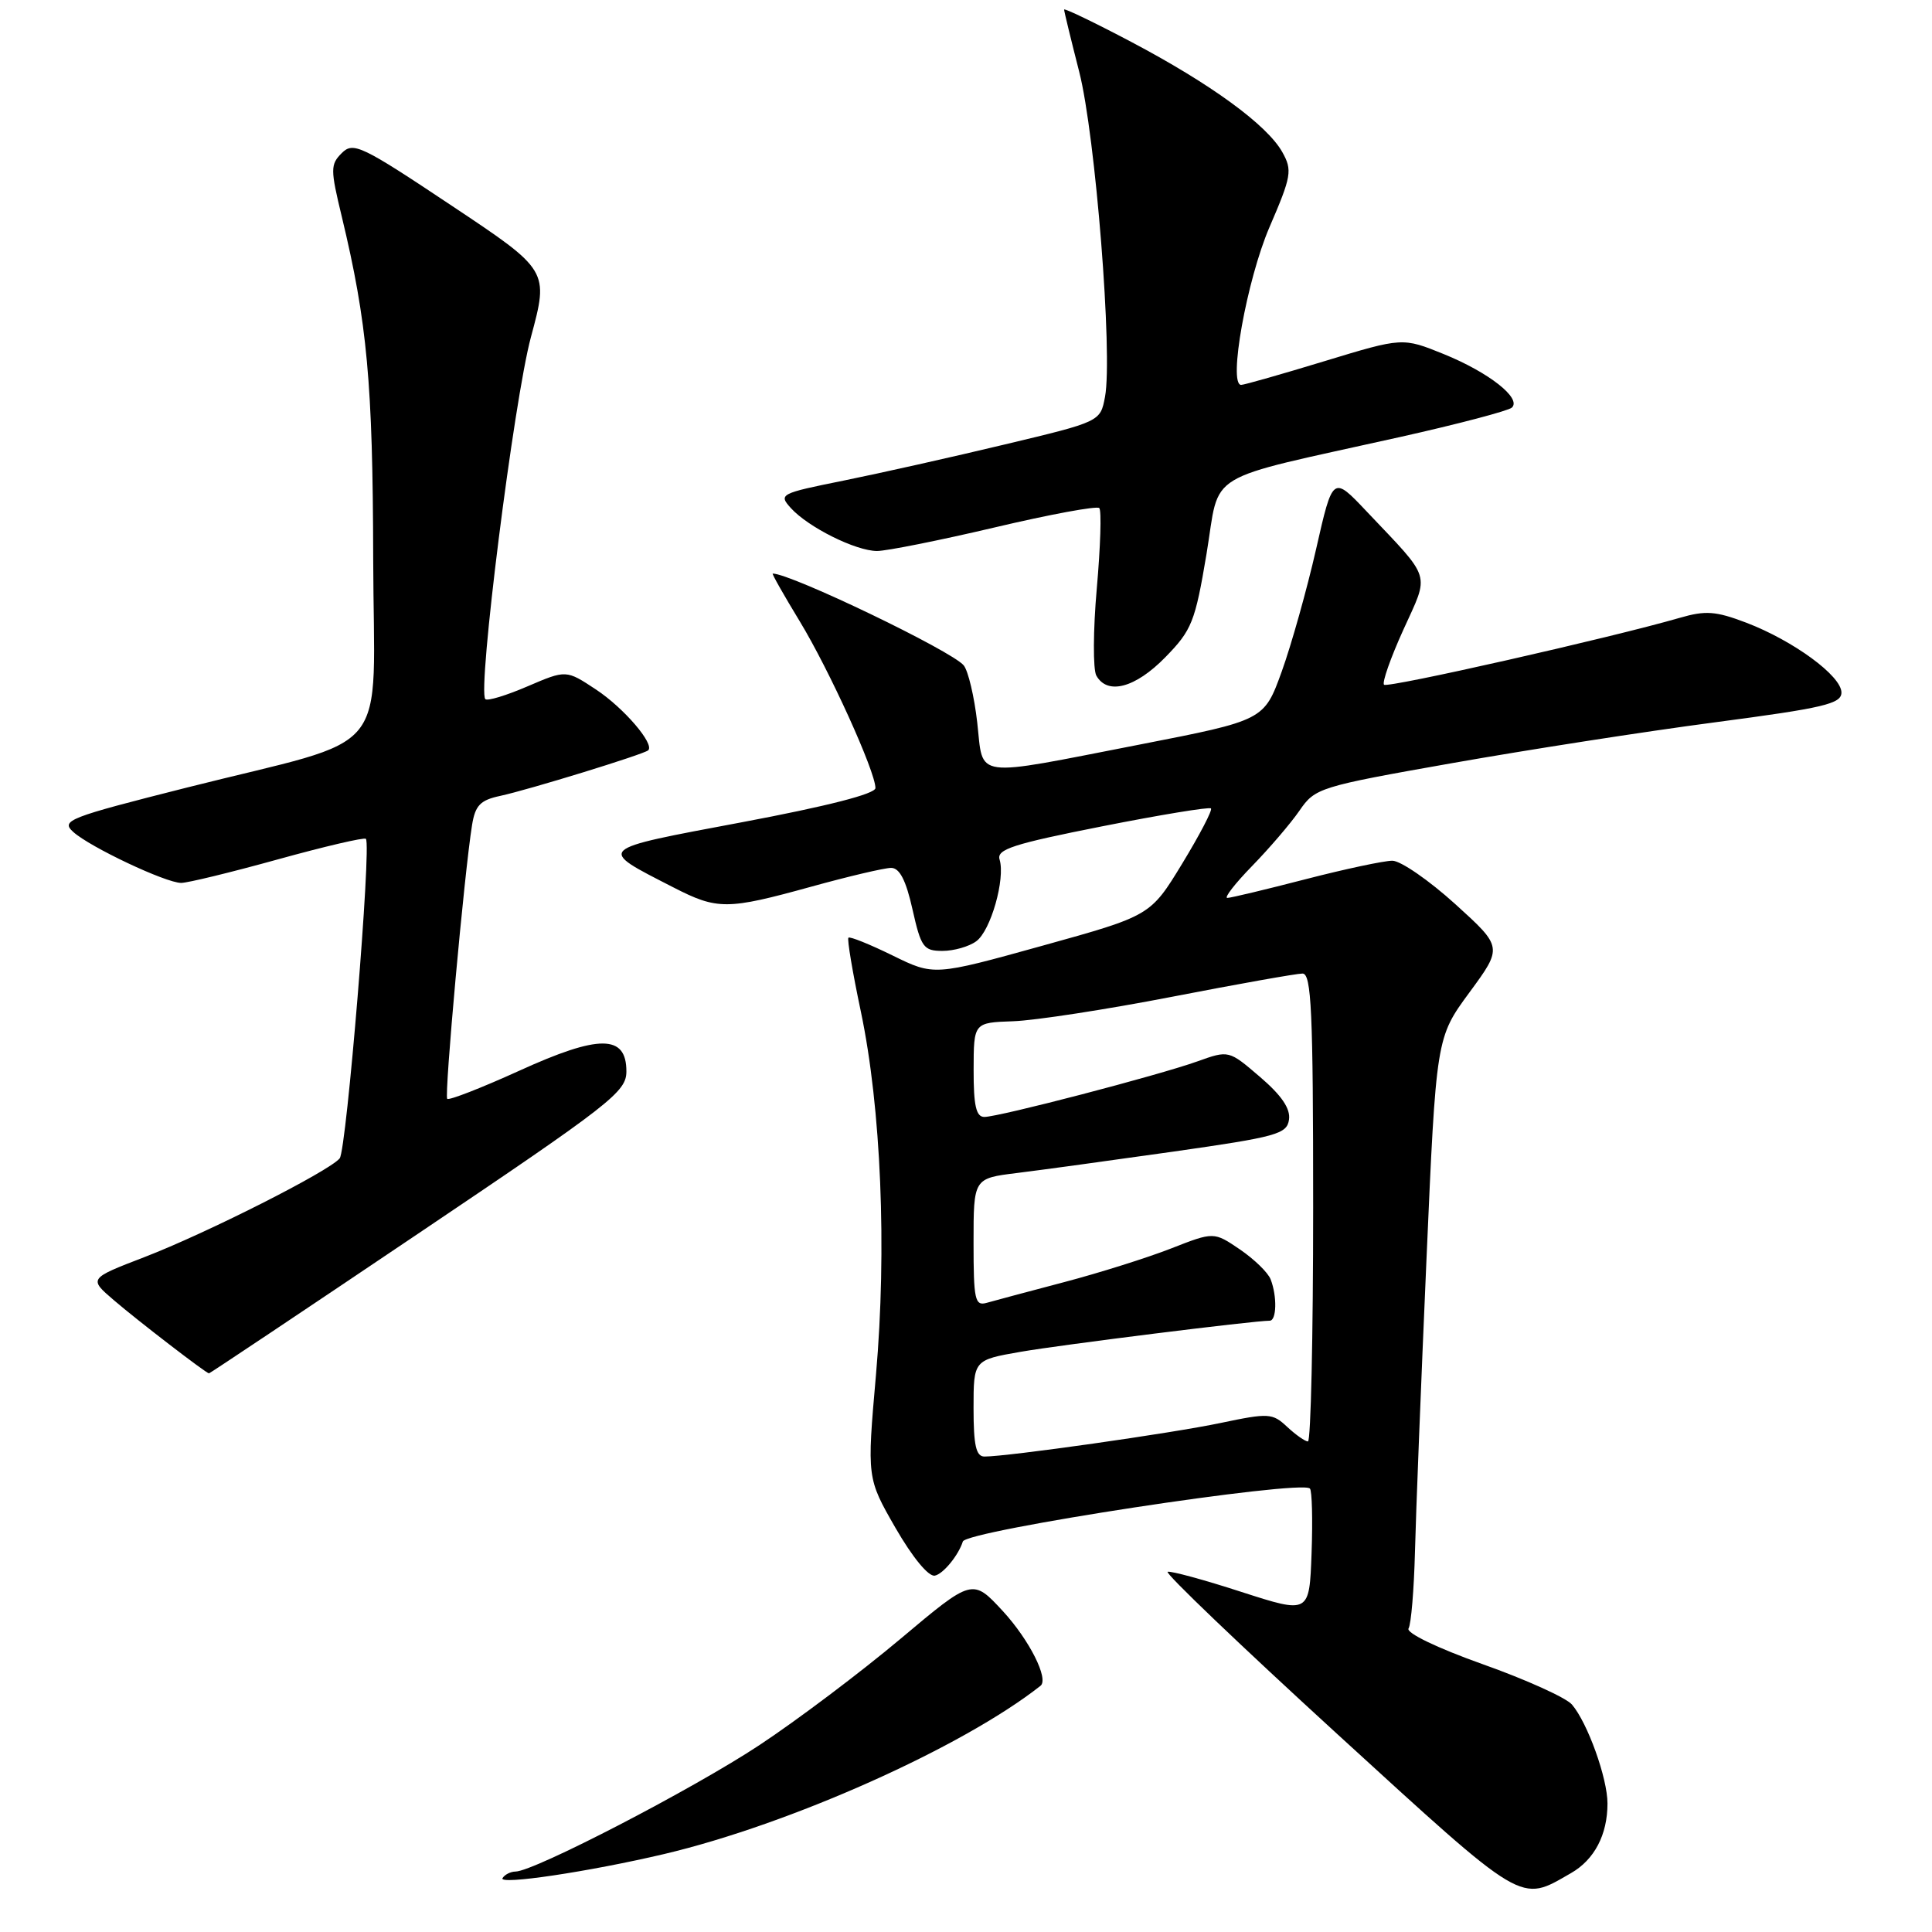 <?xml version="1.0" encoding="UTF-8" standalone="no"?>
<!DOCTYPE svg PUBLIC "-//W3C//DTD SVG 1.1//EN" "http://www.w3.org/Graphics/SVG/1.1/DTD/svg11.dtd" >
<svg xmlns="http://www.w3.org/2000/svg" xmlns:xlink="http://www.w3.org/1999/xlink" version="1.1" viewBox="0 0 256 256">
 <g >
 <path fill="currentColor"
d=" M 208.16 248.20 C 211.27 246.42 213.00 243.11 213.00 238.97 C 213.00 235.63 210.37 228.29 208.29 225.86 C 207.52 224.96 202.20 222.55 196.45 220.51 C 190.41 218.36 186.28 216.36 186.64 215.78 C 186.98 215.22 187.36 210.66 187.49 205.64 C 187.61 200.61 188.30 183.22 189.01 167.00 C 190.30 137.50 190.30 137.50 194.71 131.50 C 199.12 125.50 199.12 125.50 192.81 119.78 C 189.34 116.64 185.60 114.06 184.50 114.05 C 183.40 114.05 178.22 115.15 173.00 116.50 C 167.78 117.85 163.11 118.97 162.63 118.98 C 162.16 118.99 163.63 117.09 165.91 114.75 C 168.19 112.41 171.02 109.11 172.19 107.41 C 174.26 104.40 174.80 104.23 192.41 101.12 C 202.36 99.36 218.04 96.92 227.25 95.71 C 241.67 93.81 244.00 93.26 244.00 91.76 C 244.00 89.56 237.64 84.90 231.39 82.51 C 227.34 80.97 226.00 80.87 222.56 81.87 C 213.49 84.50 183.87 91.20 183.39 90.73 C 183.11 90.45 184.26 87.17 185.95 83.45 C 189.43 75.77 189.81 76.98 181.08 67.76 C 176.60 63.02 176.60 63.02 174.39 72.76 C 173.17 78.12 171.12 85.41 169.84 88.97 C 167.50 95.44 167.50 95.44 151.00 98.66 C 128.60 103.02 130.34 103.26 129.49 95.75 C 129.10 92.31 128.29 88.90 127.70 88.17 C 126.16 86.27 104.80 76.00 102.39 76.00 C 102.24 76.00 103.85 78.84 105.96 82.31 C 109.88 88.76 116.00 102.24 116.00 104.42 C 116.00 105.19 109.64 106.82 98.32 108.95 C 78.76 112.63 79.04 112.36 89.22 117.58 C 95.07 120.58 96.33 120.57 107.49 117.49 C 112.44 116.12 117.20 115.00 118.08 115.00 C 119.20 115.00 120.05 116.64 120.91 120.50 C 122.04 125.53 122.38 126.00 124.88 126.00 C 126.39 126.00 128.40 125.43 129.36 124.72 C 131.28 123.33 133.23 116.45 132.45 113.89 C 132.03 112.54 134.27 111.82 146.00 109.50 C 153.73 107.97 160.24 106.90 160.46 107.12 C 160.68 107.34 158.96 110.63 156.65 114.43 C 152.44 121.34 152.44 121.34 138.10 125.32 C 123.76 129.30 123.76 129.30 118.26 126.60 C 115.24 125.12 112.61 124.06 112.42 124.25 C 112.23 124.44 112.97 128.85 114.07 134.05 C 116.75 146.80 117.53 165.49 116.07 182.18 C 114.87 195.86 114.87 195.86 118.66 202.46 C 120.92 206.37 123.03 208.94 123.87 208.78 C 124.98 208.56 127.00 206.09 127.58 204.26 C 128.03 202.80 172.37 196.03 173.57 197.24 C 173.85 197.52 173.95 201.37 173.79 205.80 C 173.50 213.84 173.50 213.84 164.50 210.94 C 159.55 209.33 155.15 208.14 154.72 208.27 C 154.30 208.41 164.39 218.06 177.15 229.73 C 202.25 252.67 201.33 252.12 208.16 248.20 Z  M 88.00 245.67 C 104.72 241.72 127.52 231.53 137.87 223.38 C 139.01 222.49 136.40 217.31 132.90 213.50 C 128.86 209.13 128.86 209.13 119.30 217.17 C 114.04 221.59 105.63 227.93 100.62 231.24 C 91.84 237.05 70.77 247.97 68.31 247.99 C 67.65 248.00 66.88 248.39 66.59 248.86 C 66.00 249.81 78.02 248.02 88.00 245.67 Z  M 55.44 163.44 C 81.01 146.23 83.00 144.68 83.00 141.96 C 83.00 137.06 79.40 137.05 68.78 141.89 C 63.78 144.16 59.50 145.83 59.26 145.60 C 58.85 145.18 61.52 115.70 62.55 109.32 C 62.97 106.72 63.64 106.02 66.28 105.46 C 70.04 104.65 85.32 99.95 85.89 99.42 C 86.77 98.60 82.67 93.81 78.98 91.37 C 75.02 88.75 75.02 88.75 69.91 90.94 C 67.10 92.15 64.58 92.92 64.31 92.64 C 63.24 91.58 68.10 53.01 70.35 44.67 C 72.73 35.83 72.73 35.83 59.83 27.24 C 47.88 19.27 46.81 18.76 45.29 20.28 C 43.77 21.80 43.77 22.42 45.29 28.71 C 48.66 42.75 49.40 50.77 49.45 73.90 C 49.51 101.06 52.51 97.35 24.71 104.37 C 9.00 108.34 8.03 108.72 9.71 110.24 C 11.92 112.24 21.95 116.98 24.00 116.99 C 24.82 117.00 30.58 115.60 36.79 113.88 C 43.00 112.16 48.26 110.93 48.48 111.15 C 49.25 111.91 45.92 152.39 45.01 153.49 C 43.58 155.21 27.34 163.42 19.12 166.58 C 11.74 169.42 11.74 169.42 15.12 172.31 C 18.23 174.98 27.25 181.92 27.69 181.98 C 27.79 181.99 40.28 173.65 55.44 163.44 Z  M 154.41 87.09 C 157.93 83.49 158.36 82.41 159.87 73.40 C 161.74 62.17 159.01 63.82 185.50 57.91 C 193.20 56.19 199.88 54.43 200.33 54.01 C 201.65 52.78 197.27 49.34 191.31 46.92 C 185.85 44.71 185.85 44.71 175.52 47.85 C 169.84 49.58 164.86 51.00 164.46 51.00 C 162.71 51.00 165.21 37.10 168.20 30.13 C 171.14 23.32 171.26 22.56 169.91 20.15 C 167.89 16.55 160.43 11.11 149.89 5.55 C 145.00 2.97 141.00 1.05 141.00 1.27 C 141.00 1.50 141.90 5.20 143.00 9.51 C 145.16 17.95 147.46 47.01 146.42 52.58 C 145.80 55.87 145.80 55.87 133.15 58.89 C 126.19 60.56 116.58 62.71 111.79 63.68 C 103.36 65.38 103.14 65.49 104.79 67.32 C 107.09 69.86 113.38 73.00 116.21 73.01 C 117.47 73.01 124.48 71.61 131.79 69.89 C 139.11 68.16 145.34 67.01 145.66 67.32 C 145.97 67.64 145.82 72.42 145.33 77.97 C 144.84 83.51 144.82 88.71 145.27 89.52 C 146.74 92.14 150.44 91.15 154.41 87.09 Z  M 129.00 186.60 C 129.00 180.21 129.00 180.21 135.25 179.12 C 140.67 178.18 166.13 175.00 168.24 175.00 C 169.16 175.00 169.24 171.78 168.37 169.53 C 168.03 168.63 166.19 166.85 164.30 165.56 C 160.84 163.21 160.84 163.21 155.17 165.43 C 152.05 166.65 145.68 168.66 141.00 169.89 C 136.32 171.12 131.71 172.36 130.75 172.63 C 129.18 173.08 129.00 172.25 129.00 164.64 C 129.00 156.14 129.00 156.14 134.75 155.43 C 137.91 155.04 147.25 153.76 155.50 152.59 C 169.18 150.64 170.53 150.27 170.80 148.35 C 171.01 146.90 169.81 145.14 166.96 142.70 C 162.82 139.15 162.82 139.15 158.66 140.64 C 153.46 142.50 132.36 148.00 130.43 148.00 C 129.34 148.00 129.00 146.51 129.01 141.75 C 129.02 135.50 129.02 135.50 134.26 135.32 C 137.14 135.22 146.63 133.76 155.34 132.07 C 164.05 130.38 171.81 129.00 172.59 129.00 C 173.77 129.00 174.00 133.96 174.00 160.00 C 174.00 177.05 173.69 191.00 173.31 191.00 C 172.94 191.00 171.70 190.13 170.56 189.07 C 168.61 187.24 168.12 187.21 161.74 188.55 C 155.30 189.91 133.53 193.00 130.45 193.00 C 129.33 193.00 129.00 191.52 129.00 186.60 Z "/>
</g>
</svg>